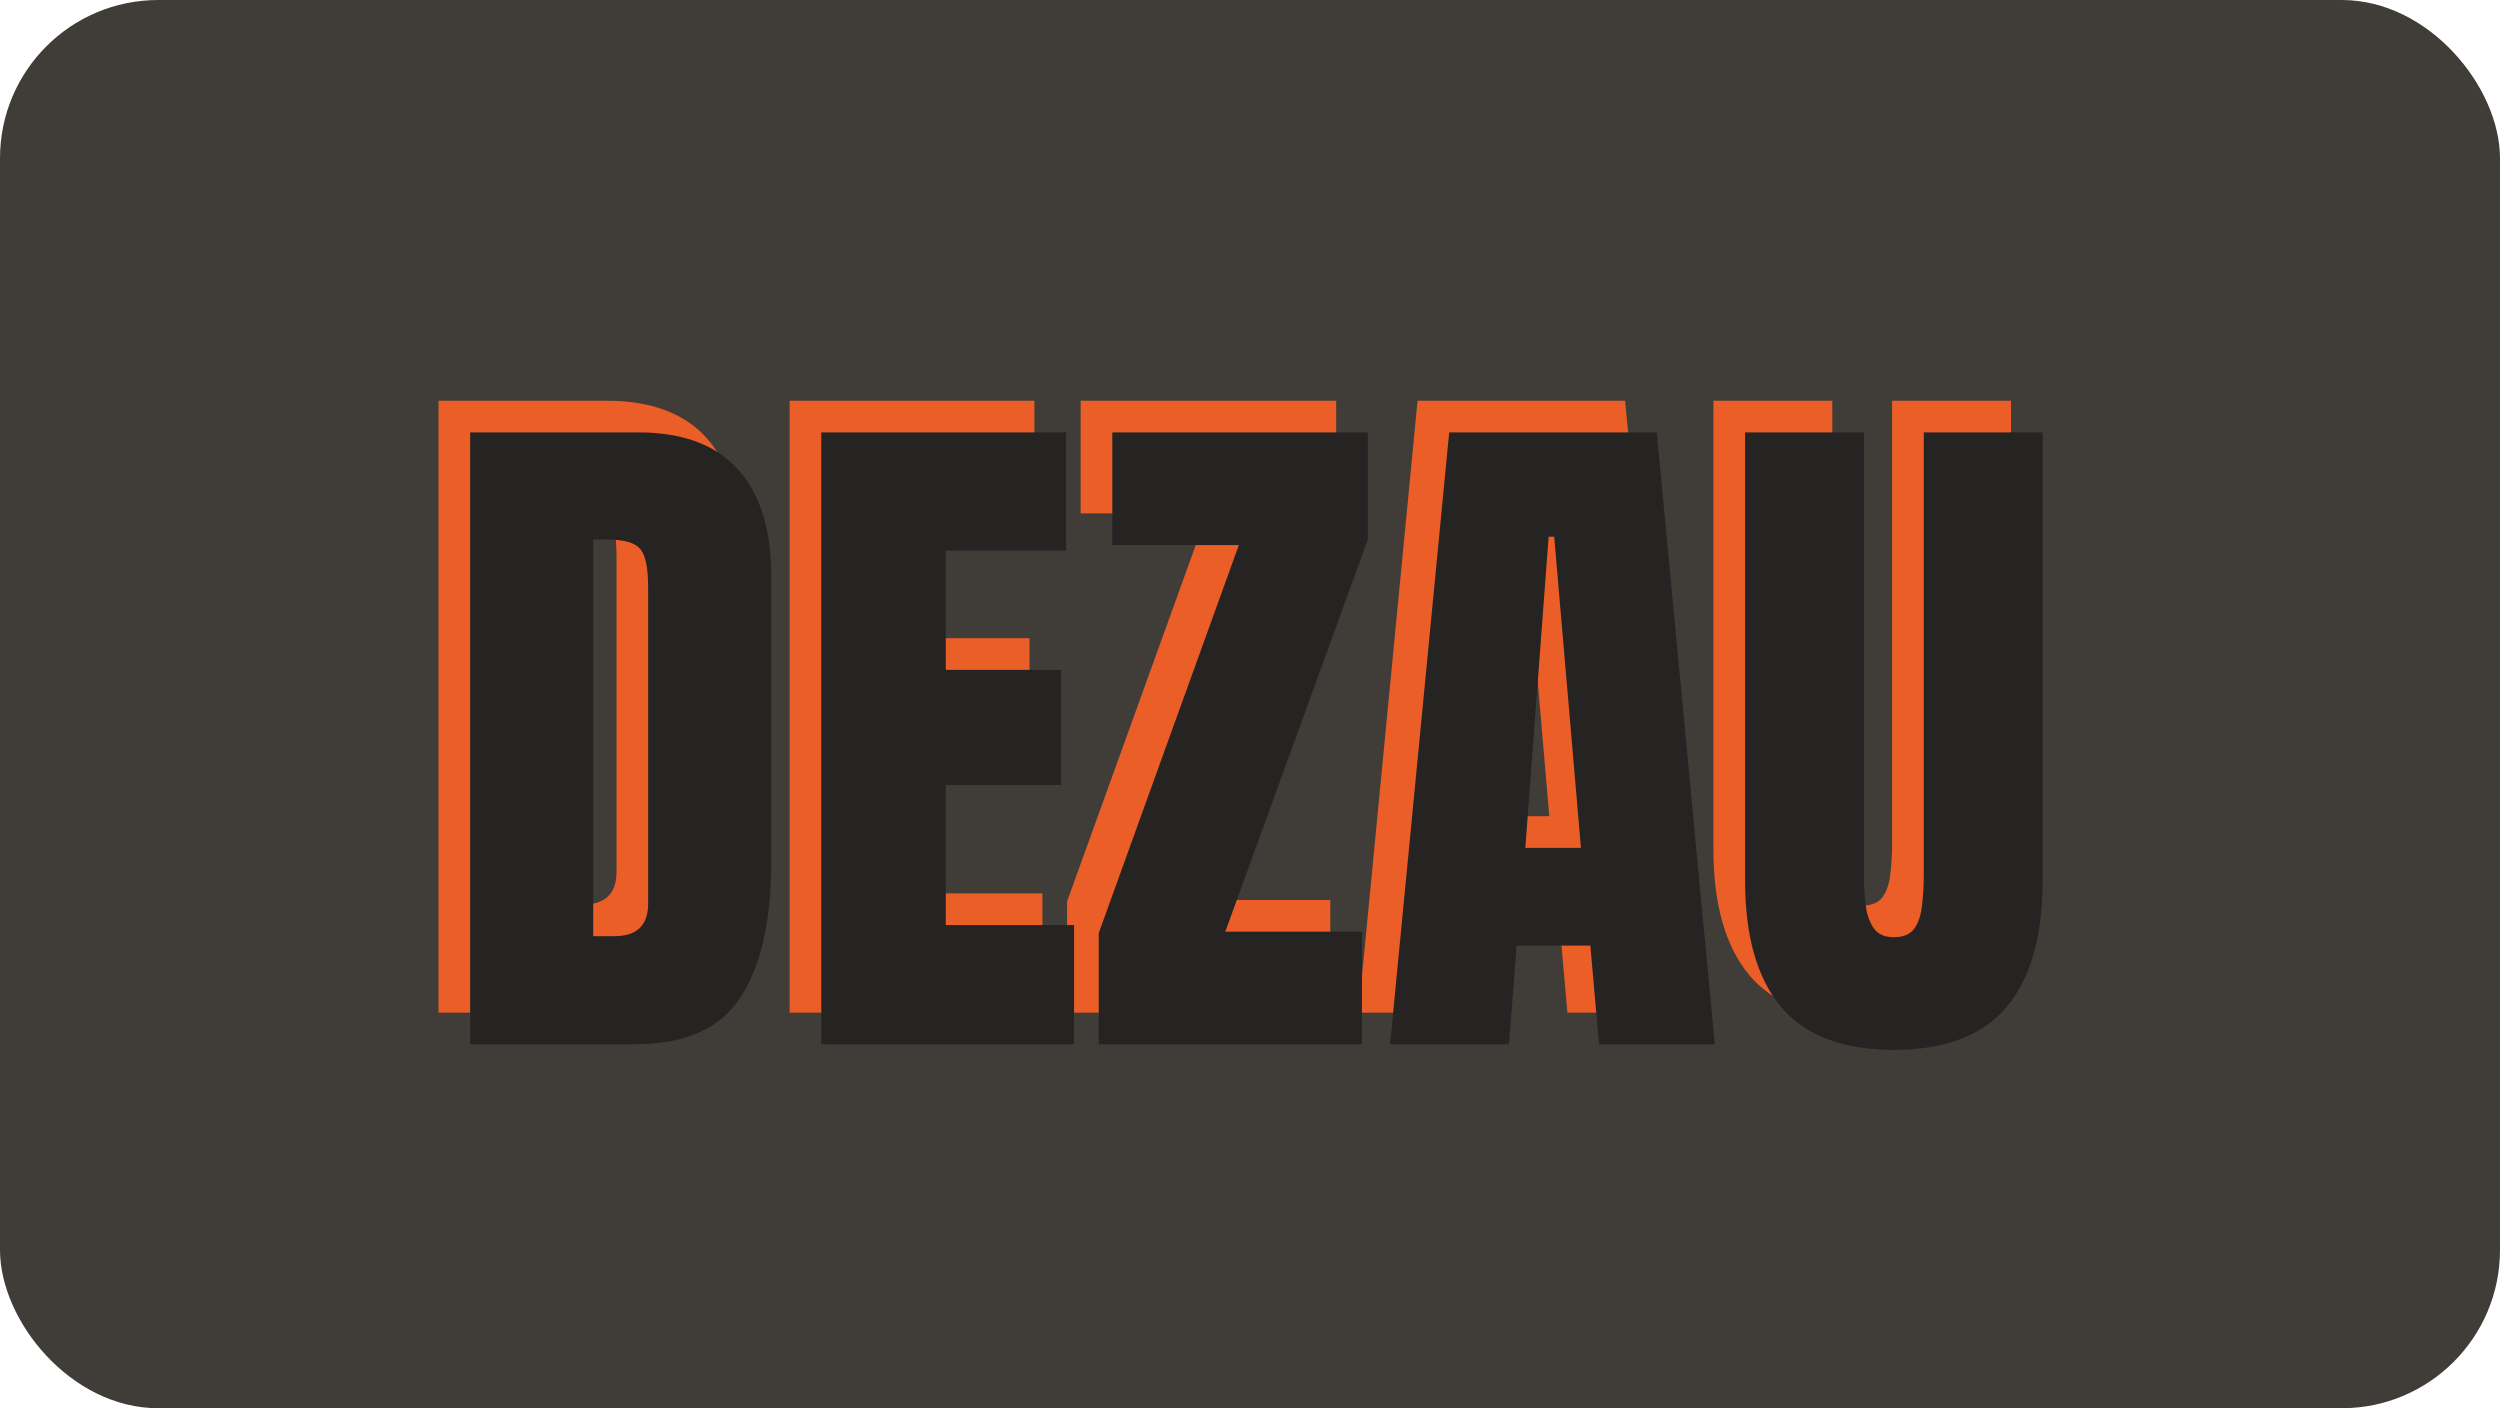 <svg width="158" height="89" viewBox="0 0 158 89" fill="none" xmlns="http://www.w3.org/2000/svg">
<rect width="158" height="89" rx="10" fill="#403D39"/>
<path d="M27.714 64V25.328H38.349C41.132 25.328 43.227 26.105 44.633 27.657C46.039 29.195 46.742 31.451 46.742 34.425V52.53C46.742 56.192 46.098 59.02 44.809 61.012C43.534 63.004 41.293 64 38.085 64H27.714ZM35.492 57.166H36.833C38.253 57.166 38.964 56.478 38.964 55.101V35.15C38.964 33.861 38.788 33.033 38.437 32.667C38.1 32.286 37.404 32.096 36.349 32.096H35.492V57.166ZM49.906 64V25.328H65.375V32.799H57.773V40.335H65.067V47.608H57.773V56.463H65.88V64H49.906ZM67.44 64V56.969L76.295 32.447H68.297V25.328H84.447V32.096L75.439 56.881H84.074V64H67.44ZM85.853 64L89.589 25.328H102.707L106.376 64H99.059L98.51 57.76H93.852L93.368 64H85.853ZM94.401 51.585H97.916L96.225 31.92H95.873L94.401 51.585ZM117.692 64.352C114.469 64.352 112.096 63.451 110.573 61.649C109.049 59.833 108.288 57.166 108.288 53.651V25.328H115.802V53.343C115.802 53.988 115.839 54.61 115.912 55.211C115.985 55.797 116.154 56.28 116.417 56.661C116.681 57.042 117.106 57.232 117.692 57.232C118.292 57.232 118.725 57.049 118.988 56.683C119.252 56.302 119.413 55.812 119.472 55.211C119.545 54.61 119.582 53.988 119.582 53.343V25.328H127.096V53.651C127.096 57.166 126.334 59.833 124.811 61.649C123.288 63.451 120.915 64.352 117.692 64.352Z" fill="#EB5E28"/>
<path d="M29.714 66V27.328H40.349C43.132 27.328 45.227 28.105 46.633 29.657C48.039 31.195 48.742 33.451 48.742 36.425V54.53C48.742 58.192 48.098 61.02 46.809 63.012C45.534 65.004 43.293 66 40.085 66H29.714ZM37.492 59.166H38.833C40.253 59.166 40.964 58.478 40.964 57.101V37.15C40.964 35.861 40.788 35.033 40.437 34.667C40.1 34.286 39.404 34.096 38.349 34.096H37.492V59.166ZM51.906 66V27.328H67.375V34.799H59.773V42.335H67.067V49.608H59.773V58.463H67.88V66H51.906ZM69.44 66V58.969L78.295 34.447H70.297V27.328H86.447V34.096L77.439 58.881H86.074V66H69.44ZM87.853 66L91.589 27.328H104.707L108.376 66H101.059L100.51 59.76H95.852L95.368 66H87.853ZM96.401 53.585H99.916L98.225 33.92H97.873L96.401 53.585ZM119.692 66.352C116.469 66.352 114.096 65.451 112.573 63.649C111.049 61.833 110.288 59.166 110.288 55.651V27.328H117.802V55.343C117.802 55.988 117.839 56.61 117.912 57.211C117.985 57.797 118.154 58.28 118.417 58.661C118.681 59.042 119.106 59.232 119.692 59.232C120.292 59.232 120.725 59.049 120.988 58.683C121.252 58.302 121.413 57.812 121.472 57.211C121.545 56.61 121.582 55.988 121.582 55.343V27.328H129.096V55.651C129.096 59.166 128.334 61.833 126.811 63.649C125.288 65.451 122.915 66.352 119.692 66.352Z" fill="#252422"/>
</svg>
